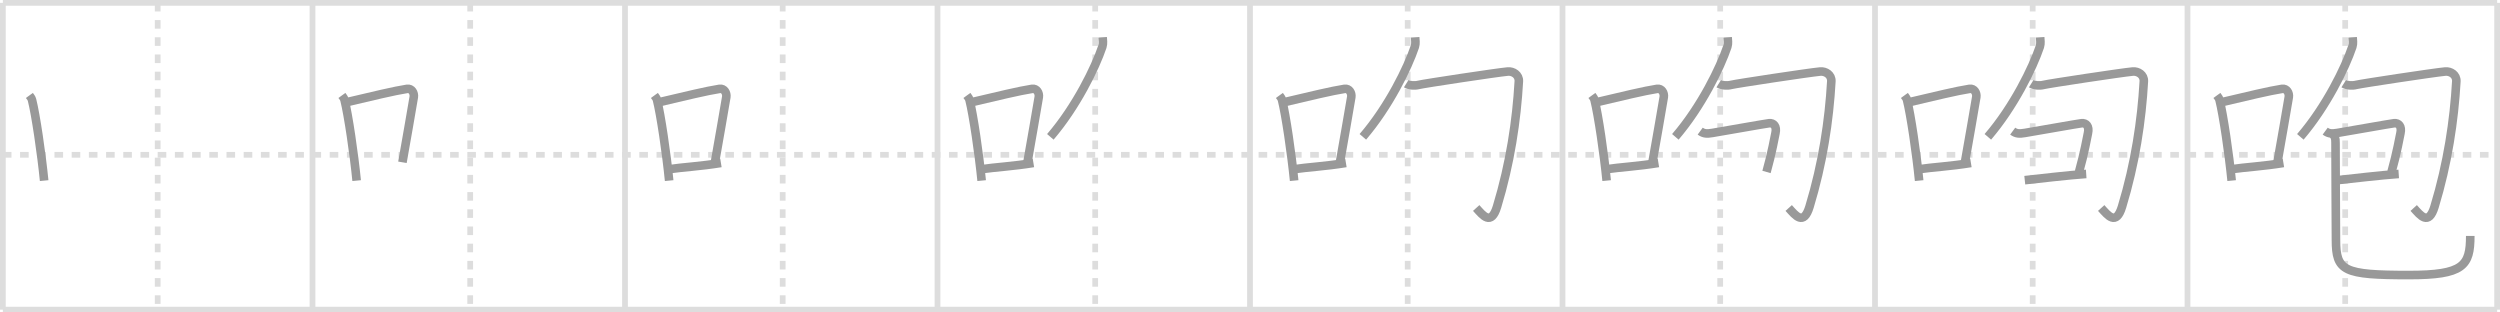 <svg width="872px" height="109px" viewBox="0 0 872 109" xmlns="http://www.w3.org/2000/svg" xmlns:xlink="http://www.w3.org/1999/xlink" xml:space="preserve" version="1.1" baseProfile="full">
<line x1="1" y1="1" x2="871" y2="1" style="stroke:#ddd;stroke-width:2"></line>
<line x1="1" y1="1" x2="1" y2="108" style="stroke:#ddd;stroke-width:2"></line>
<line x1="1" y1="108" x2="871" y2="108" style="stroke:#ddd;stroke-width:2"></line>
<line x1="871" y1="1" x2="871" y2="108" style="stroke:#ddd;stroke-width:2"></line>
<line x1="109" y1="1" x2="109" y2="108" style="stroke:#ddd;stroke-width:2"></line>
<line x1="218" y1="1" x2="218" y2="108" style="stroke:#ddd;stroke-width:2"></line>
<line x1="327" y1="1" x2="327" y2="108" style="stroke:#ddd;stroke-width:2"></line>
<line x1="436" y1="1" x2="436" y2="108" style="stroke:#ddd;stroke-width:2"></line>
<line x1="545" y1="1" x2="545" y2="108" style="stroke:#ddd;stroke-width:2"></line>
<line x1="654" y1="1" x2="654" y2="108" style="stroke:#ddd;stroke-width:2"></line>
<line x1="763" y1="1" x2="763" y2="108" style="stroke:#ddd;stroke-width:2"></line>
<line x1="1" y1="54" x2="871" y2="54" style="stroke:#ddd;stroke-width:2;stroke-dasharray:3 3"></line>
<line x1="55" y1="1" x2="55" y2="108" style="stroke:#ddd;stroke-width:2;stroke-dasharray:3 3"></line>
<line x1="164" y1="1" x2="164" y2="108" style="stroke:#ddd;stroke-width:2;stroke-dasharray:3 3"></line>
<line x1="273" y1="1" x2="273" y2="108" style="stroke:#ddd;stroke-width:2;stroke-dasharray:3 3"></line>
<line x1="382" y1="1" x2="382" y2="108" style="stroke:#ddd;stroke-width:2;stroke-dasharray:3 3"></line>
<line x1="491" y1="1" x2="491" y2="108" style="stroke:#ddd;stroke-width:2;stroke-dasharray:3 3"></line>
<line x1="600" y1="1" x2="600" y2="108" style="stroke:#ddd;stroke-width:2;stroke-dasharray:3 3"></line>
<line x1="709" y1="1" x2="709" y2="108" style="stroke:#ddd;stroke-width:2;stroke-dasharray:3 3"></line>
<line x1="818" y1="1" x2="818" y2="108" style="stroke:#ddd;stroke-width:2;stroke-dasharray:3 3"></line>
<path d="M10.25,33.29c0.37,0.51,0.76,0.94,0.92,1.58C12.46,39.93,14.51,53.9,15.4,63" style="fill:none;stroke:#999;stroke-width:3"></path>

<path d="M119.25,33.29c0.37,0.51,0.76,0.94,0.92,1.58C121.46,39.93,123.51,53.9,124.4,63" style="fill:none;stroke:#999;stroke-width:3"></path>
<path d="M120.58,35.72c9.42-2.22,17.05-4.06,21.42-4.73c1.6-0.24,2.56,1.44,2.33,2.87c-0.98,6.11-2.58,14.7-3.96,22.75" style="fill:none;stroke:#999;stroke-width:3"></path>

<path d="M228.25,33.29c0.37,0.51,0.76,0.94,0.92,1.58C230.46,39.93,232.51,53.9,233.4,63" style="fill:none;stroke:#999;stroke-width:3"></path>
<path d="M229.58,35.72c9.42-2.22,17.05-4.06,21.42-4.73c1.6-0.24,2.56,1.44,2.33,2.87c-0.98,6.11-2.58,14.7-3.96,22.75" style="fill:none;stroke:#999;stroke-width:3"></path>
<path d="M233.07,59.05c5.14-0.75,11.33-1.05,18.39-2.21" style="fill:none;stroke:#999;stroke-width:3"></path>

<path d="M337.25,33.29c0.37,0.51,0.76,0.94,0.92,1.58C339.46,39.93,341.51,53.9,342.4,63" style="fill:none;stroke:#999;stroke-width:3"></path>
<path d="M338.58,35.72c9.42-2.22,17.05-4.06,21.42-4.73c1.6-0.24,2.56,1.44,2.33,2.87c-0.98,6.11-2.58,14.7-3.96,22.75" style="fill:none;stroke:#999;stroke-width:3"></path>
<path d="M342.07,59.05c5.14-0.75,11.33-1.05,18.39-2.21" style="fill:none;stroke:#999;stroke-width:3"></path>
<path d="M384.6,13c0.05,0.82,0.27,2.18-0.1,3.29c-2.44,7.25-9.05,20.86-18.14,31.44" style="fill:none;stroke:#999;stroke-width:3"></path>

<path d="M446.25,33.29c0.37,0.51,0.76,0.94,0.92,1.58C448.46,39.93,450.51,53.9,451.4,63" style="fill:none;stroke:#999;stroke-width:3"></path>
<path d="M447.58,35.72c9.42-2.22,17.05-4.06,21.42-4.73c1.6-0.24,2.56,1.44,2.33,2.87c-0.98,6.11-2.58,14.7-3.96,22.75" style="fill:none;stroke:#999;stroke-width:3"></path>
<path d="M451.07,59.05c5.14-0.75,11.33-1.05,18.39-2.21" style="fill:none;stroke:#999;stroke-width:3"></path>
<path d="M493.6,13c0.05,0.82,0.27,2.18-0.1,3.29c-2.44,7.25-9.05,20.86-18.14,31.44" style="fill:none;stroke:#999;stroke-width:3"></path>
<path d="M490.49,29.18c0.98,0.61,2.85,0.82,4.42,0.41s27.09-4.28,30.99-4.64c1.85-0.17,3.99,1.12,3.87,3.41C529.0,42,526.75,57,522.17,72.07c-2.09,6.88-4.96,3.03-7.27,0.48" style="fill:none;stroke:#999;stroke-width:3"></path>

<path d="M555.25,33.29c0.37,0.51,0.76,0.94,0.92,1.58C557.46,39.93,559.51,53.9,560.4,63" style="fill:none;stroke:#999;stroke-width:3"></path>
<path d="M556.58,35.72c9.42-2.22,17.05-4.06,21.42-4.73c1.6-0.24,2.56,1.44,2.33,2.87c-0.98,6.11-2.58,14.7-3.96,22.75" style="fill:none;stroke:#999;stroke-width:3"></path>
<path d="M560.07,59.05c5.14-0.75,11.33-1.05,18.39-2.21" style="fill:none;stroke:#999;stroke-width:3"></path>
<path d="M602.6,13c0.05,0.82,0.27,2.18-0.1,3.29c-2.44,7.25-9.05,20.86-18.14,31.44" style="fill:none;stroke:#999;stroke-width:3"></path>
<path d="M599.49,29.18c0.98,0.61,2.85,0.82,4.42,0.41s27.09-4.28,30.99-4.64c1.85-0.17,3.99,1.12,3.87,3.41C638.0,42,635.75,57,631.17,72.07c-2.09,6.88-4.96,3.03-7.27,0.48" style="fill:none;stroke:#999;stroke-width:3"></path>
<path d="M593.03,45.74c1.28,0.94,2.37,0.94,4.25,0.63c3.81-0.63,18.64-3.27,19.8-3.39c1.54-0.16,2.75,1.03,2.2,3.47c-0.16,0.73-1.28,7.05-3.12,13.53" style="fill:none;stroke:#999;stroke-width:3"></path>

<path d="M664.25,33.29c0.37,0.51,0.76,0.94,0.92,1.58C666.46,39.93,668.51,53.9,669.4,63" style="fill:none;stroke:#999;stroke-width:3"></path>
<path d="M665.58,35.72c9.42-2.22,17.05-4.06,21.42-4.73c1.6-0.24,2.56,1.44,2.33,2.87c-0.98,6.11-2.58,14.7-3.96,22.75" style="fill:none;stroke:#999;stroke-width:3"></path>
<path d="M669.07,59.05c5.14-0.75,11.33-1.05,18.39-2.21" style="fill:none;stroke:#999;stroke-width:3"></path>
<path d="M711.6,13c0.05,0.82,0.27,2.18-0.1,3.29c-2.44,7.25-9.05,20.86-18.14,31.44" style="fill:none;stroke:#999;stroke-width:3"></path>
<path d="M708.49,29.18c0.98,0.61,2.85,0.82,4.42,0.41s27.09-4.28,30.99-4.64c1.85-0.17,3.99,1.12,3.87,3.41C747.0,42,744.75,57,740.17,72.07c-2.09,6.88-4.96,3.03-7.27,0.48" style="fill:none;stroke:#999;stroke-width:3"></path>
<path d="M702.03,45.74c1.28,0.94,2.37,0.94,4.25,0.63c3.81-0.63,18.64-3.27,19.8-3.39c1.54-0.16,2.75,1.03,2.2,3.47c-0.16,0.73-1.28,7.05-3.12,13.53" style="fill:none;stroke:#999;stroke-width:3"></path>
<path d="M706.24,62.85c4.12-0.45,15.57-1.79,21.43-2.18" style="fill:none;stroke:#999;stroke-width:3"></path>

<path d="M773.25,33.29c0.37,0.51,0.76,0.94,0.92,1.58C775.46,39.93,777.51,53.9,778.4,63" style="fill:none;stroke:#999;stroke-width:3"></path>
<path d="M774.58,35.72c9.42-2.22,17.05-4.06,21.42-4.73c1.6-0.24,2.56,1.44,2.33,2.87c-0.98,6.11-2.58,14.7-3.96,22.75" style="fill:none;stroke:#999;stroke-width:3"></path>
<path d="M778.07,59.05c5.14-0.75,11.33-1.05,18.39-2.21" style="fill:none;stroke:#999;stroke-width:3"></path>
<path d="M820.6,13c0.05,0.82,0.27,2.18-0.1,3.29c-2.44,7.25-9.05,20.86-18.14,31.44" style="fill:none;stroke:#999;stroke-width:3"></path>
<path d="M817.49,29.18c0.98,0.61,2.85,0.82,4.42,0.41s27.09-4.28,30.99-4.64c1.85-0.17,3.99,1.12,3.87,3.41C856.0,42,853.75,57,849.17,72.07c-2.09,6.88-4.96,3.03-7.27,0.48" style="fill:none;stroke:#999;stroke-width:3"></path>
<path d="M811.03,45.74c1.28,0.94,2.37,0.94,4.25,0.63c3.81-0.63,18.64-3.27,19.8-3.39c1.54-0.16,2.75,1.03,2.2,3.47c-0.16,0.73-1.28,7.05-3.12,13.53" style="fill:none;stroke:#999;stroke-width:3"></path>
<path d="M815.24,62.85c4.12-0.45,15.57-1.79,21.43-2.18" style="fill:none;stroke:#999;stroke-width:3"></path>
<path d="M813.52,46.52c0.9,1.16,1.12,1.5,1.11,3.3c-0.03,5.74,0.15,28.84,0.15,33.86c0,10.9,2.64,12.26,25.45,12.26c19.06,0,21.4-3.25,21.4-13.65" style="fill:none;stroke:#999;stroke-width:3"></path>

</svg>